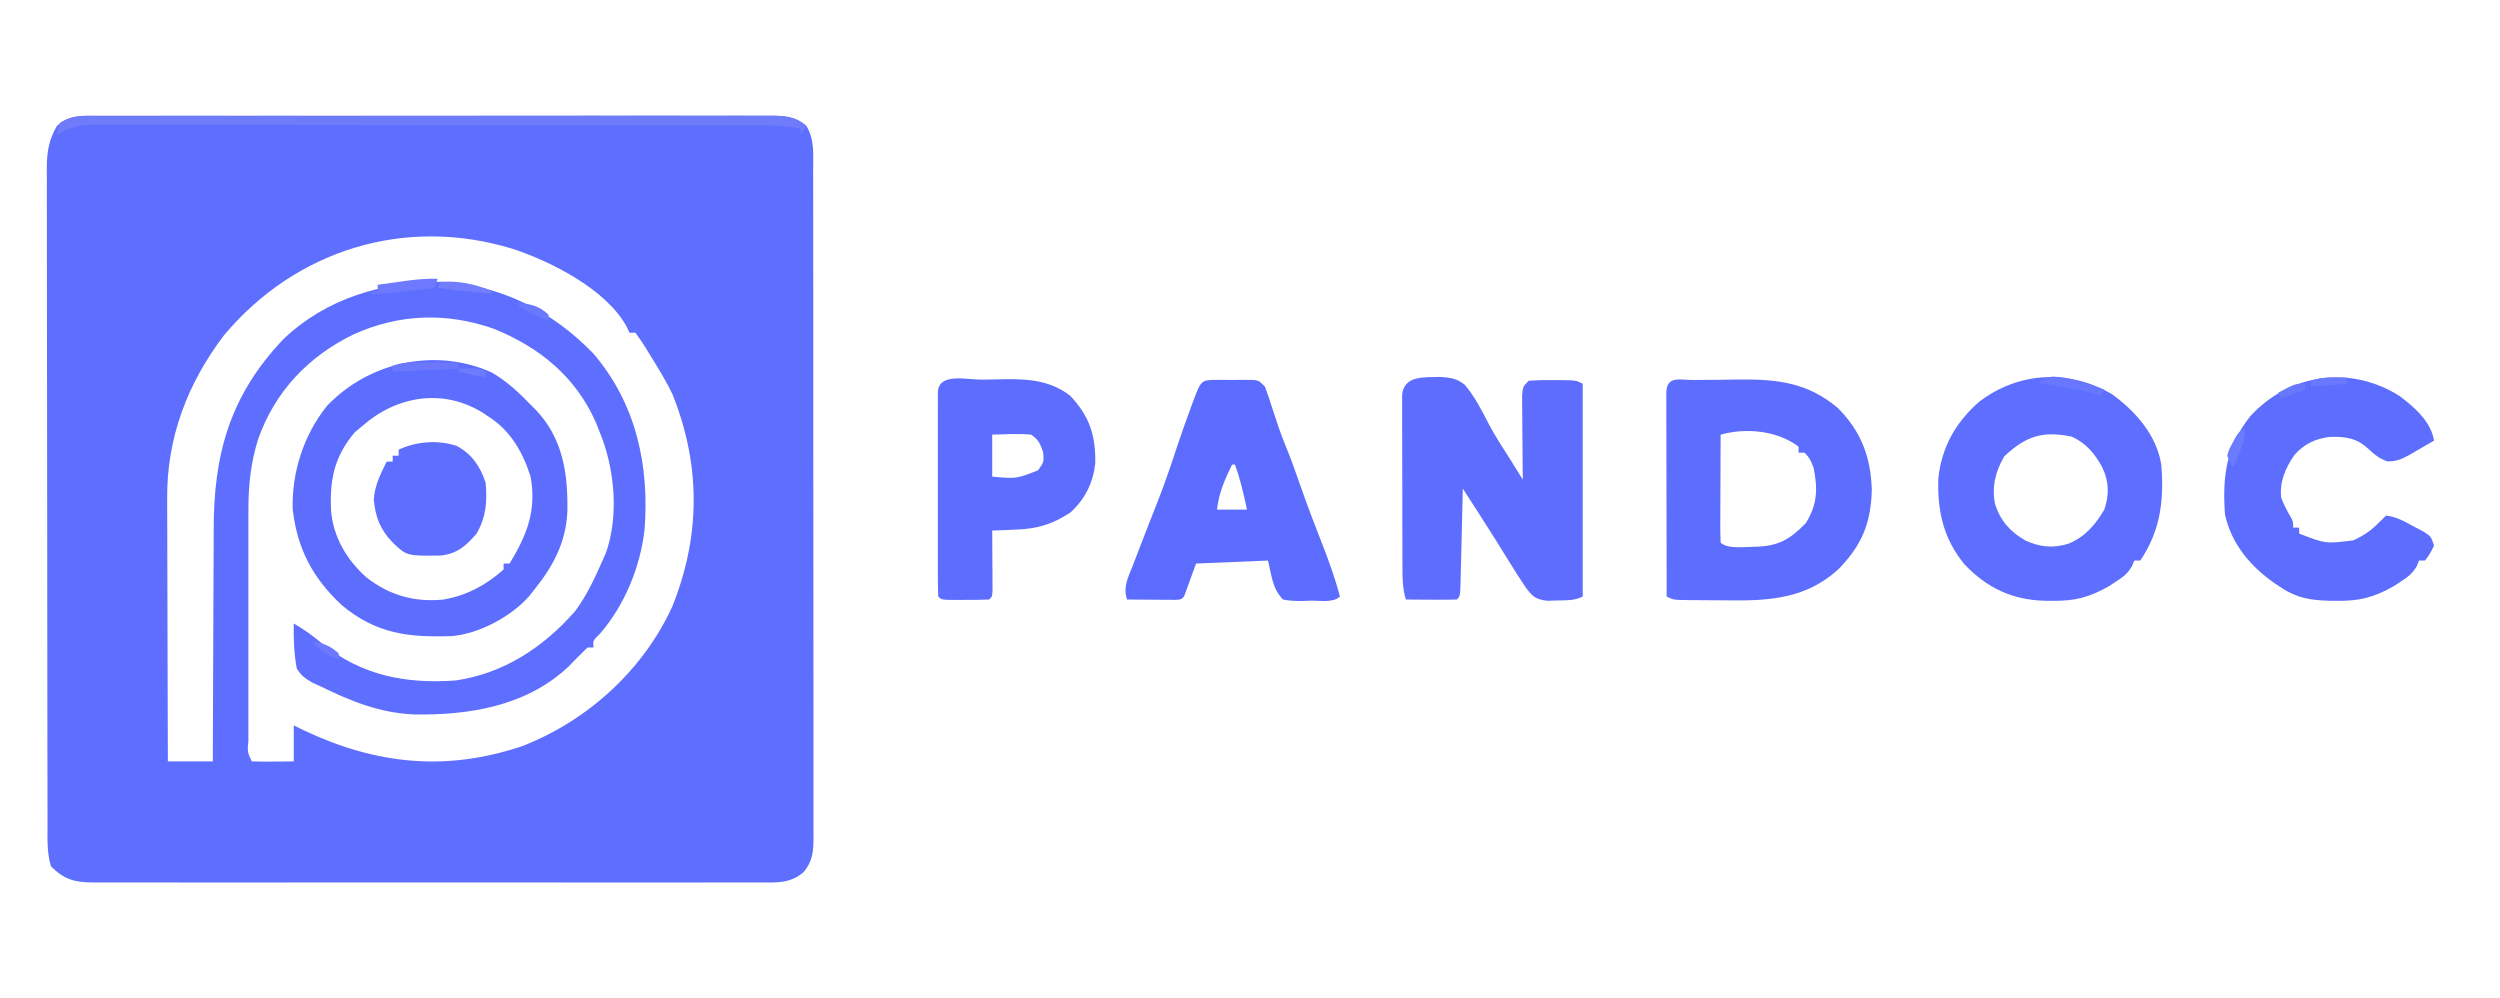 <?xml version="1.0" encoding="UTF-8"?>
<svg version="1.1" xmlns="http://www.w3.org/2000/svg" width="834" height="333">
<path d="M0 0 C0.981 -0.005 1.962 -0.009 2.972 -0.014 C6.262 -0.026 9.551 -0.017 12.841 -0.007 C15.198 -0.011 17.555 -0.017 19.912 -0.023 C26.317 -0.037 32.721 -0.032 39.126 -0.022 C43.126 -0.017 47.125 -0.018 51.124 -0.02 C52.12 -0.021 52.12 -0.021 53.136 -0.022 C54.485 -0.023 55.834 -0.024 57.183 -0.025 C69.83 -0.033 82.478 -0.024 95.125 -0.007 C105.977 0.006 116.828 0.004 127.679 -0.01 C140.282 -0.026 152.884 -0.033 165.486 -0.023 C166.83 -0.022 168.174 -0.021 169.518 -0.02 C170.179 -0.02 170.84 -0.02 171.521 -0.019 C176.18 -0.017 180.839 -0.021 185.498 -0.028 C191.769 -0.037 198.04 -0.031 204.311 -0.013 C206.614 -0.009 208.918 -0.01 211.222 -0.017 C214.362 -0.025 217.502 -0.015 220.642 0 C222.016 -0.01 222.016 -0.01 223.417 -0.02 C228.136 0.024 231.623 0.107 235.321 3.381 C238.092 7.838 237.603 12.942 237.582 18.022 C237.586 18.999 237.589 19.975 237.593 20.982 C237.604 24.257 237.6 27.533 237.596 30.809 C237.6 33.156 237.605 35.503 237.611 37.851 C237.625 44.228 237.625 50.606 237.623 56.984 C237.621 62.978 237.628 68.972 237.633 74.965 C237.644 87.56 237.642 100.154 237.636 112.749 C237.631 124.272 237.642 135.794 237.661 147.317 C237.68 159.15 237.688 170.982 237.685 182.815 C237.683 189.458 237.686 196.101 237.699 202.743 C237.712 208.988 237.71 215.232 237.697 221.477 C237.695 223.771 237.697 226.065 237.706 228.359 C237.716 231.487 237.708 234.613 237.695 237.74 C237.703 238.652 237.71 239.564 237.718 240.503 C237.677 245.249 237.545 248.624 234.321 252.381 C229.876 256.194 225.245 255.803 219.68 255.762 C218.703 255.767 217.727 255.771 216.72 255.776 C213.445 255.788 210.169 255.779 206.893 255.769 C204.546 255.773 202.199 255.779 199.851 255.785 C193.474 255.799 187.096 255.793 180.718 255.784 C174.724 255.777 168.73 255.782 162.737 255.787 C150.142 255.795 137.548 255.785 124.953 255.769 C114.147 255.756 103.341 255.758 92.535 255.772 C79.986 255.788 67.436 255.794 54.887 255.785 C48.244 255.78 41.601 255.78 34.959 255.79 C28.714 255.798 22.47 255.793 16.225 255.775 C13.931 255.771 11.637 255.772 9.343 255.779 C6.215 255.787 3.089 255.777 -0.038 255.762 C-0.95 255.769 -1.862 255.775 -2.801 255.782 C-8.834 255.726 -12.299 254.761 -16.679 250.381 C-18.103 245.683 -17.824 240.767 -17.819 235.905 C-17.822 234.946 -17.825 233.987 -17.828 232.999 C-17.837 229.784 -17.839 226.568 -17.84 223.352 C-17.845 221.048 -17.85 218.743 -17.855 216.438 C-17.868 210.176 -17.875 203.914 -17.879 197.651 C-17.882 193.74 -17.886 189.828 -17.891 185.916 C-17.903 175.082 -17.913 164.247 -17.917 153.412 C-17.917 152.719 -17.917 152.026 -17.917 151.313 C-17.917 150.618 -17.918 149.923 -17.918 149.208 C-17.918 147.8 -17.919 146.393 -17.919 144.985 C-17.919 144.287 -17.92 143.589 -17.92 142.87 C-17.924 131.555 -17.941 120.241 -17.965 108.926 C-17.988 97.304 -18 85.681 -18.002 74.059 C-18.003 67.536 -18.009 61.013 -18.027 54.489 C-18.043 48.355 -18.045 42.22 -18.037 36.086 C-18.036 33.834 -18.04 31.583 -18.05 29.331 C-18.063 26.258 -18.057 23.184 -18.046 20.111 C-18.055 19.22 -18.063 18.329 -18.071 17.412 C-18.028 11.994 -17.426 8.107 -14.679 3.381 C-10.41 -0.542 -5.484 -0.04 0 0 Z M41.071 73.193 C28.901 89.209 21.928 107.402 22.094 127.626 C22.094 128.583 22.093 129.541 22.093 130.527 C22.094 133.649 22.11 136.771 22.126 139.893 C22.129 142.074 22.132 144.256 22.134 146.437 C22.142 152.147 22.162 157.856 22.184 163.565 C22.204 169.404 22.213 175.243 22.223 181.082 C22.245 192.515 22.279 203.948 22.321 215.381 C27.271 215.381 32.221 215.381 37.321 215.381 C37.323 213.621 37.323 213.621 37.325 211.826 C37.342 200.692 37.385 189.558 37.453 178.424 C37.487 172.701 37.512 166.98 37.517 161.257 C37.521 155.72 37.55 150.183 37.594 144.645 C37.607 142.548 37.612 140.451 37.607 138.354 C37.564 112.972 42.972 93.405 60.759 74.631 C75.012 60.923 93.884 55.424 113.321 55.381 C133.147 56.347 150.582 65.124 164.321 79.381 C178.62 96.165 183.036 116.86 181.321 138.381 C179.812 150.729 174.71 163.204 166.567 172.686 C164.108 175.052 164.108 175.052 164.321 177.381 C163.661 177.381 163.001 177.381 162.321 177.381 C161.127 178.541 159.938 179.706 158.774 180.897 C158.295 181.386 157.815 181.876 157.321 182.381 C156.862 182.85 156.403 183.319 155.93 183.803 C141.916 196.967 122.772 200.043 104.329 199.717 C92.902 199.173 83.455 195.341 73.321 190.381 C71.95 189.754 71.95 189.754 70.552 189.115 C68.078 187.707 66.821 186.816 65.321 184.381 C64.381 179.333 64.217 174.503 64.321 169.381 C67.859 171.398 70.908 173.622 74.009 176.256 C87.086 186.768 101.841 189.583 118.321 188.381 C134.33 186.08 147.672 177.266 158.177 165.272 C162.047 160.054 164.706 154.315 167.321 148.381 C167.694 147.542 168.066 146.703 168.45 145.838 C172.895 133.299 171.34 117.391 166.321 105.381 C165.932 104.39 165.542 103.398 165.141 102.377 C158.389 87.055 146.288 77.213 131.012 71.045 C115.33 65.524 99.335 66.051 84.144 72.996 C69.18 80.289 58.031 92.01 52.45 107.854 C49.954 115.77 49.172 123.343 49.192 131.605 C49.19 132.502 49.188 133.399 49.186 134.322 C49.182 137.266 49.185 140.21 49.188 143.154 C49.188 145.205 49.187 147.255 49.185 149.305 C49.184 153.59 49.186 157.876 49.191 162.161 C49.196 167.666 49.193 173.171 49.187 178.676 C49.183 182.903 49.185 187.13 49.187 191.358 C49.188 193.389 49.187 195.42 49.185 197.451 C49.182 200.279 49.186 203.106 49.192 205.933 C49.19 206.779 49.188 207.625 49.186 208.496 C48.837 212.243 48.837 212.243 50.321 215.381 C52.674 215.454 55.029 215.465 57.384 215.443 C58.674 215.434 59.964 215.425 61.294 215.416 C62.293 215.405 63.292 215.393 64.321 215.381 C64.321 211.421 64.321 207.461 64.321 203.381 C65.412 203.912 66.502 204.443 67.626 204.99 C91.742 216.423 115.258 218.869 140.762 210.213 C162.511 201.63 180.892 184.949 190.634 163.631 C200.045 140.154 200.127 116.539 190.696 93.006 C188.532 88.426 185.843 84.131 183.196 79.818 C182.752 79.09 182.308 78.362 181.85 77.612 C180.731 75.831 179.532 74.101 178.321 72.381 C177.661 72.381 177.001 72.381 176.321 72.381 C176.045 71.784 175.769 71.187 175.485 70.572 C168.788 57.965 150.166 48.626 137.321 44.381 C101.637 33.459 65.129 44.569 41.071 73.193 Z " fill="#5E6EFE" transform="translate(33.679,38.619)"/>
<path d="M0 0 C1.224 -0.012 1.224 -0.012 2.473 -0.024 C4.209 -0.038 5.946 -0.049 7.683 -0.057 C10.306 -0.074 12.928 -0.118 15.551 -0.162 C28.031 -0.279 38.062 0.943 47.973 9.258 C55.831 17.024 59.072 25.721 59.414 36.613 C59.124 47.766 56.122 55.068 48.328 63.078 C37.71 72.832 25.535 73.708 11.73 73.52 C9.387 73.488 7.045 73.479 4.701 73.473 C3.208 73.464 1.715 73.453 0.223 73.441 C-0.476 73.437 -1.175 73.433 -1.895 73.429 C-6.789 73.356 -6.789 73.356 -9.023 72.238 C-9.047 62.998 -9.064 53.758 -9.075 44.518 C-9.08 40.228 -9.088 35.938 -9.099 31.648 C-9.11 27.511 -9.116 23.375 -9.118 19.238 C-9.12 17.656 -9.124 16.075 -9.129 14.493 C-9.136 12.285 -9.137 10.077 -9.137 7.869 C-9.139 6.61 -9.141 5.351 -9.144 4.054 C-8.904 -1.555 -4.543 0.042 0 0 Z M8.977 18.238 C8.952 23.347 8.934 28.456 8.922 33.564 C8.917 35.303 8.91 37.043 8.901 38.782 C8.889 41.277 8.883 43.771 8.879 46.266 C8.874 47.048 8.869 47.83 8.863 48.636 C8.863 50.504 8.915 52.372 8.977 54.238 C11.287 56.549 17.174 55.608 20.391 55.628 C28.11 55.489 32.029 53.264 37.352 47.801 C41.285 41.598 41.431 36.29 39.977 29.238 C38.736 26.184 38.736 26.184 36.977 24.238 C36.317 24.238 35.657 24.238 34.977 24.238 C34.977 23.578 34.977 22.918 34.977 22.238 C27.88 16.873 17.498 15.858 8.977 18.238 Z " fill="#5D6DFE" transform="translate(565.023,126.762)"/>
<path d="M0 0 C3.375 0.176 5.799 0.484 8.449 2.677 C11.762 6.667 14.105 11.23 16.455 15.832 C18.549 19.804 21 23.542 23.422 27.32 C24.261 28.664 25.099 30.009 25.933 31.355 C26.528 32.313 27.122 33.271 27.734 34.258 C27.718 32.865 27.718 32.865 27.702 31.444 C27.668 28.004 27.643 24.563 27.624 21.123 C27.614 19.633 27.601 18.143 27.583 16.653 C27.559 14.514 27.548 12.374 27.539 10.234 C27.523 8.302 27.523 8.302 27.507 6.331 C27.734 3.258 27.734 3.258 29.734 1.258 C32.44 1.086 35.031 1.025 37.734 1.07 C38.471 1.071 39.209 1.072 39.969 1.072 C45.453 1.117 45.453 1.117 47.734 2.258 C47.734 25.688 47.734 49.118 47.734 73.258 C44.922 74.664 42.494 74.503 39.359 74.57 C37.646 74.626 37.646 74.626 35.898 74.684 C31.917 74.148 31.161 73.427 28.734 70.258 C26.753 67.35 24.891 64.379 23.047 61.383 C22.064 59.802 21.081 58.221 20.097 56.641 C19.583 55.812 19.068 54.984 18.537 54.13 C14.986 48.474 11.356 42.869 7.734 37.258 C7.709 38.343 7.684 39.428 7.658 40.547 C7.564 44.559 7.464 48.571 7.362 52.584 C7.318 54.323 7.277 56.062 7.237 57.802 C7.179 60.296 7.116 62.791 7.051 65.285 C7.025 66.459 7.025 66.459 7 67.656 C6.848 73.144 6.848 73.144 5.734 74.258 C2.871 74.331 0.033 74.35 -2.828 74.32 C-3.635 74.316 -4.441 74.311 -5.272 74.307 C-7.27 74.295 -9.268 74.277 -11.266 74.258 C-12.364 70.703 -12.399 67.393 -12.411 63.685 C-12.414 63.034 -12.418 62.383 -12.421 61.713 C-12.431 59.569 -12.433 57.425 -12.434 55.281 C-12.437 53.79 -12.44 52.298 -12.444 50.806 C-12.45 47.684 -12.452 44.562 -12.451 41.44 C-12.451 37.434 -12.465 33.428 -12.482 29.422 C-12.493 26.344 -12.495 23.266 -12.495 20.188 C-12.496 18.71 -12.5 17.233 -12.508 15.755 C-12.518 13.694 -12.515 11.633 -12.509 9.572 C-12.51 8.398 -12.512 7.224 -12.513 6.015 C-11.927 -0.524 -5.245 0.158 0 0 Z " fill="#5E6DFE" transform="translate(480.266,125.742)"/>
<path d="M0 0 C7.906 5.791 14.817 13.587 16.418 23.492 C17.4 35.238 16.183 45.495 9.418 55.492 C8.758 55.492 8.098 55.492 7.418 55.492 C7.174 56.089 6.931 56.686 6.68 57.301 C5.183 59.9 3.739 60.935 1.23 62.555 C0.126 63.284 0.126 63.284 -1 64.027 C-7.566 67.752 -12.393 69.024 -19.895 68.93 C-20.735 68.922 -21.576 68.915 -22.443 68.907 C-33.326 68.618 -41.755 64.63 -49.27 56.715 C-56.251 48.18 -58.303 39.031 -57.961 28.141 C-56.871 17.643 -52.187 9.408 -44.293 2.484 C-31.099 -7.527 -14.368 -8.391 0 0 Z M-35.957 20.742 C-38.914 25.746 -40.178 30.918 -39.02 36.68 C-37.248 42.284 -33.853 46.011 -28.77 48.867 C-23.847 51.065 -19.682 51.428 -14.512 49.867 C-8.922 47.487 -5.648 43.659 -2.582 38.492 C-0.888 33.41 -1 29.208 -3.27 24.367 C-5.792 19.799 -8.546 16.464 -13.332 14.18 C-23.028 12.129 -28.768 13.932 -35.957 20.742 Z " fill="#5E6EFE" transform="translate(704.582,131.508)"/>
<path d="M0 0 C4.929 2.93 8.887 6.552 12.832 10.684 C13.417 11.261 14.002 11.839 14.605 12.434 C23.642 21.975 25.332 33.726 25.105 46.316 C24.652 56.68 20.283 64.772 13.832 72.684 C13.082 73.639 13.082 73.639 12.316 74.613 C6.399 81.338 -4.251 87.048 -13.268 87.876 C-27.752 88.396 -38.598 87.187 -50.133 77.578 C-59.802 68.577 -65.032 58.788 -66.527 45.488 C-66.849 33.165 -62.848 20.754 -55.094 11.102 C-41.079 -3.647 -18.789 -8.514 0 0 Z M-43.168 17.684 C-44.498 18.797 -44.498 18.797 -45.855 19.934 C-52.728 28.106 -54.228 35.802 -53.715 46.258 C-52.894 55.063 -48.455 62.425 -41.949 68.289 C-34.279 74.294 -25.843 76.682 -16.168 75.684 C-8.436 74.323 -2.052 70.879 3.832 65.684 C3.832 65.024 3.832 64.364 3.832 63.684 C4.492 63.684 5.152 63.684 5.832 63.684 C11.567 54.189 14.906 46.07 12.832 34.684 C10.295 26.604 6.103 19.271 -1.168 14.684 C-1.734 14.299 -2.3 13.915 -2.883 13.52 C-16.174 5.141 -31.683 7.641 -43.168 17.684 Z " fill="#5D6DFE" transform="translate(164.168,124.316)"/>
<path d="M0 0 C1.195 -0.004 1.195 -0.004 2.414 -0.008 C3.247 -0 4.08 0.008 4.938 0.016 C5.77 0.008 6.603 0 7.461 -0.008 C8.258 -0.005 9.054 -0.003 9.875 0 C10.606 0.002 11.337 0.005 12.09 0.007 C13.938 0.266 13.938 0.266 15.938 2.266 C16.793 4.593 17.574 6.901 18.312 9.266 C19.714 13.614 21.128 17.916 22.875 22.141 C24.658 26.463 26.216 30.851 27.75 35.266 C29.906 41.469 32.21 47.596 34.625 53.703 C37.039 59.813 39.259 65.905 40.938 72.266 C38.76 74.443 34.067 73.59 31.062 73.641 C29.819 73.697 29.819 73.697 28.551 73.754 C26.251 73.787 24.19 73.734 21.938 73.266 C18.362 69.546 18.231 65.439 16.938 60.266 C9.018 60.596 1.097 60.926 -7.062 61.266 C-8.383 64.896 -9.703 68.526 -11.062 72.266 C-12.062 73.266 -12.062 73.266 -13.828 73.379 C-14.577 73.374 -15.326 73.369 -16.098 73.363 C-16.907 73.36 -17.715 73.357 -18.549 73.354 C-19.399 73.345 -20.249 73.337 -21.125 73.328 C-21.979 73.324 -22.833 73.319 -23.713 73.314 C-25.829 73.303 -27.946 73.285 -30.062 73.266 C-31.513 68.915 -29.652 65.797 -28.062 61.703 C-27.744 60.86 -27.425 60.016 -27.096 59.147 C-24.635 52.665 -22.089 46.215 -19.551 39.762 C-17.267 33.91 -15.27 28 -13.32 22.027 C-11.909 17.808 -10.417 13.626 -8.875 9.453 C-8.625 8.765 -8.375 8.076 -8.117 7.367 C-5.37 0.017 -5.37 0.017 0 0 Z M4.938 28.266 C2.566 33.228 0.506 37.725 -0.062 43.266 C3.237 43.266 6.537 43.266 9.938 43.266 C8.85 38.14 7.711 33.206 5.938 28.266 C5.607 28.266 5.277 28.266 4.938 28.266 Z " fill="#5C6CFE" transform="translate(406.062,126.734)"/>
<path d="M0 0 C4.97 3.768 10.38 8.446 11.438 14.848 C9.384 16.053 7.322 17.237 5.25 18.41 C4.672 18.752 4.094 19.095 3.498 19.447 C0.786 20.964 -1.126 21.863 -4.262 21.75 C-6.762 20.769 -8.247 19.691 -10.188 17.848 C-14.241 14.032 -17.715 13.481 -23.152 13.578 C-28.054 14.126 -31.841 15.916 -35.137 19.613 C-38.124 23.961 -40.141 28.498 -39.562 33.848 C-38.702 36.102 -37.694 38.105 -36.473 40.184 C-35.562 41.848 -35.562 41.848 -35.562 43.848 C-34.903 43.848 -34.242 43.848 -33.562 43.848 C-33.562 44.508 -33.562 45.168 -33.562 45.848 C-24.731 49.261 -24.731 49.261 -15.527 48.121 C-11.934 46.469 -9.612 44.898 -6.812 42.035 C-6.07 41.313 -5.327 40.591 -4.562 39.848 C-0.998 40.214 2.008 42.05 5.125 43.723 C6.098 44.236 7.071 44.749 8.074 45.277 C10.438 46.848 10.438 46.848 11.438 49.848 C10.125 52.535 10.125 52.535 8.438 54.848 C7.777 54.848 7.117 54.848 6.438 54.848 C6.194 55.444 5.95 56.041 5.699 56.656 C4.203 59.255 2.759 60.291 0.25 61.91 C-0.854 62.639 -0.854 62.639 -1.98 63.383 C-8.569 67.12 -13.41 68.379 -20.938 68.285 C-22.203 68.274 -22.203 68.274 -23.493 68.262 C-29.608 68.1 -34.427 67.362 -39.562 63.848 C-40.253 63.4 -40.944 62.953 -41.656 62.492 C-49.845 56.794 -56.117 49.352 -58.312 39.473 C-59.189 26.77 -57.973 16.983 -49.879 6.711 C-36.694 -7.68 -16.345 -10.394 0 0 Z " fill="#5D6DFE" transform="translate(800.562,132.152)"/>
<path d="M0 0 C1.526 -0.016 3.051 -0.044 4.576 -0.082 C13.611 -0.309 21.84 -0.395 29.375 5.35 C35.861 12.253 37.914 18.555 37.754 27.987 C37.029 34.417 34.317 39.923 29.5 44.288 C23.294 48.384 18.246 49.804 10.937 50.038 C10.206 50.072 9.474 50.106 8.72 50.141 C6.939 50.223 5.157 50.288 3.375 50.35 C3.383 51.342 3.383 51.342 3.391 52.354 C3.411 55.332 3.424 58.31 3.437 61.288 C3.446 62.329 3.454 63.369 3.463 64.442 C3.467 65.926 3.467 65.926 3.472 67.44 C3.48 68.815 3.48 68.815 3.488 70.217 C3.375 72.35 3.375 72.35 2.375 73.35 C-0.303 73.45 -2.948 73.489 -5.625 73.475 C-6.751 73.481 -6.751 73.481 -7.899 73.487 C-13.499 73.477 -13.499 73.477 -14.625 72.35 C-14.725 70.147 -14.753 67.94 -14.755 65.735 C-14.756 65.044 -14.758 64.353 -14.76 63.641 C-14.764 61.346 -14.761 59.051 -14.758 56.756 C-14.759 55.168 -14.76 53.58 -14.761 51.992 C-14.762 48.66 -14.76 45.328 -14.756 41.995 C-14.75 37.714 -14.753 33.433 -14.759 29.152 C-14.763 25.872 -14.762 22.591 -14.759 19.311 C-14.758 17.732 -14.759 16.153 -14.762 14.574 C-14.764 12.371 -14.76 10.168 -14.755 7.965 C-14.754 6.709 -14.753 5.453 -14.752 4.159 C-14.455 -2.424 -5.182 0.041 0 0 Z M3.375 18.35 C3.375 22.97 3.375 27.59 3.375 32.35 C11.473 33.084 11.473 33.084 18.687 30.225 C20.638 27.457 20.638 27.457 20.375 24.225 C19.334 21.233 18.905 20.166 16.375 18.35 C12.012 17.943 7.765 18.22 3.375 18.35 Z " fill="#5D6DFE" transform="translate(327.625,126.65)"/>
<path d="M0 0 C5.207 2.705 7.989 6.865 9.805 12.312 C10.379 18.63 10.003 23.689 6.805 29.312 C3.181 33.493 0.338 36.031 -5.219 36.648 C-16.487 36.78 -16.487 36.78 -21.195 32.312 C-25.36 27.917 -26.962 23.88 -27.508 17.875 C-27.083 13.038 -25.359 9.64 -23.195 5.312 C-22.535 5.312 -21.875 5.312 -21.195 5.312 C-21.195 4.652 -21.195 3.993 -21.195 3.312 C-20.535 3.312 -19.875 3.312 -19.195 3.312 C-19.195 2.652 -19.195 1.992 -19.195 1.312 C-13.191 -1.437 -6.365 -1.993 0 0 Z " fill="#5E6EFE" transform="translate(152.195,148.688)"/>
<path d="M0 0 C1.261 -0.009 1.261 -0.009 2.548 -0.018 C3.467 -0.014 4.386 -0.01 5.332 -0.006 C6.312 -0.01 7.292 -0.014 8.302 -0.018 C11.594 -0.028 14.887 -0.024 18.18 -0.02 C20.537 -0.025 22.894 -0.03 25.251 -0.036 C31.66 -0.049 38.068 -0.05 44.478 -0.047 C48.479 -0.046 52.481 -0.048 56.482 -0.052 C57.146 -0.053 57.81 -0.053 58.495 -0.054 C59.844 -0.055 61.193 -0.056 62.542 -0.058 C75.196 -0.068 87.85 -0.066 100.504 -0.06 C112.082 -0.055 123.66 -0.066 135.238 -0.085 C147.124 -0.105 159.011 -0.113 170.898 -0.109 C177.572 -0.107 184.246 -0.11 190.92 -0.124 C197.195 -0.136 203.47 -0.135 209.745 -0.121 C212.05 -0.119 214.356 -0.122 216.661 -0.13 C219.804 -0.14 222.946 -0.132 226.088 -0.12 C227.004 -0.127 227.921 -0.134 228.865 -0.142 C233.681 -0.101 236.822 0.174 240.774 3.254 C240.114 4.244 239.454 5.234 238.774 6.254 C238.774 5.594 238.774 4.934 238.774 4.254 C233.932 3.004 229.179 3.109 224.215 3.114 C223.247 3.111 222.28 3.108 221.282 3.105 C218.037 3.096 214.791 3.095 211.545 3.093 C209.219 3.089 206.893 3.084 204.567 3.078 C198.247 3.065 191.927 3.059 185.607 3.054 C181.66 3.051 177.713 3.047 173.766 3.043 C162.834 3.031 151.903 3.02 140.971 3.017 C140.272 3.017 139.573 3.016 138.852 3.016 C137.801 3.016 137.801 3.016 136.729 3.016 C135.309 3.015 133.889 3.015 132.469 3.014 C131.764 3.014 131.06 3.014 130.334 3.014 C118.915 3.01 107.497 2.992 96.078 2.969 C84.351 2.945 72.623 2.933 60.896 2.932 C54.313 2.93 47.73 2.925 41.147 2.907 C34.957 2.89 28.768 2.888 22.578 2.897 C20.305 2.898 18.032 2.893 15.76 2.883 C12.659 2.871 9.559 2.877 6.459 2.887 C5.558 2.879 4.656 2.871 3.728 2.863 C-1.359 2.903 -4.774 3.508 -9.226 6.254 C-8.976 4.379 -8.976 4.379 -8.226 2.254 C-5.429 0.502 -3.273 0.004 0 0 Z " fill="#6E7CF9" transform="translate(28.226,38.746)"/>
<path d="M0 0 C-0.33 0.99 -0.66 1.98 -1 3 C-3.729 3.337 -6.458 3.67 -9.188 4 C-10.341 4.143 -10.341 4.143 -11.518 4.289 C-15.369 4.752 -19.112 5.125 -23 5 C-22.01 4.67 -21.02 4.34 -20 4 C-20 3.34 -20 2.68 -20 2 C-17.605 1.663 -15.209 1.33 -12.812 1 C-12.139 0.905 -11.465 0.809 -10.771 0.711 C-7.153 0.217 -3.652 -0.113 0 0 Z " fill="#6D79FE" transform="translate(146,93)"/>
<path d="M0 0 C0.848 0.003 1.695 0.006 2.568 0.01 C3.89 0.022 3.89 0.022 5.238 0.035 C6.577 0.042 6.577 0.042 7.943 0.049 C10.146 0.061 12.348 0.077 14.551 0.098 C14.551 0.758 14.551 1.418 14.551 2.098 C3.661 2.593 3.661 2.593 -7.449 3.098 C-7.449 2.438 -7.449 1.778 -7.449 1.098 C-4.625 0.156 -2.92 -0.02 0 0 Z " fill="#6B78FE" transform="translate(138.449,120.902)"/>
<path d="M0 0 C5.928 0.126 11.627 2.502 17.188 4.375 C16.858 5.035 16.527 5.695 16.188 6.375 C15.426 6.17 14.664 5.965 13.879 5.754 C7.625 4.122 1.628 2.912 -4.812 2.375 C-2.812 0.375 -2.812 0.375 0 0 Z " fill="#6977FE" transform="translate(684.812,125.625)"/>
<path d="M0 0 C6.334 -0.345 11.103 0.707 17 3 C17 3.33 17 3.66 17 4 C10.971 3.488 4.98 2.93 -1 2 C-0.67 1.34 -0.34 0.68 0 0 Z " fill="#6F7DFE" transform="translate(147,94)"/>
<path d="M0 0 C0 3.297 -0.743 5.164 -2 8.188 C-2.371 9.089 -2.743 9.99 -3.125 10.918 C-3.558 11.949 -3.558 11.949 -4 13 C-5.109 11.262 -5.109 11.262 -6 9 C-5.391 6.895 -5.391 6.895 -4.25 4.812 C-3.884 4.118 -3.518 3.423 -3.141 2.707 C-2 1 -2 1 0 0 Z " fill="#6B7BFE" transform="translate(749,143)"/>
<path d="M0 0 C1.212 0.014 1.212 0.014 2.449 0.027 C3.372 0.045 3.372 0.045 4.312 0.062 C4.312 0.723 4.312 1.383 4.312 2.062 C-1.627 2.558 -1.627 2.558 -7.688 3.062 C-7.688 2.402 -7.688 1.742 -7.688 1.062 C-4.805 0.102 -2.989 -0.043 0 0 Z " fill="#6879FF" transform="translate(778.688,125.938)"/>
<path d="M0 0 C4.167 0.473 6.929 1.047 10 4 C10 4.66 10 5.32 10 6 C6.41 4.667 3.204 3.106 0 1 C0 0.67 0 0.34 0 0 Z " fill="#6A78FE" transform="translate(173,101)"/>
<path d="M0 0 C3.788 0.526 6.172 1.381 9 4 C9 4.66 9 5.32 9 6 C5.063 4.688 2.773 3.081 0 0 Z " fill="#6C79FE" transform="translate(104,214)"/>
<path d="M0 0 C0 0.66 0 1.32 0 2 C-2.64 2.99 -5.28 3.98 -8 5 C-8.33 4.34 -8.66 3.68 -9 3 C-3.375 0 -3.375 0 0 0 Z " fill="#6977FD" transform="translate(769,128)"/>
<path d="M0 0 C6.75 -0.125 6.75 -0.125 9 1 C9 1.66 9 2.32 9 3 C4.545 2.01 4.545 2.01 0 1 C0 0.67 0 0.34 0 0 Z " fill="#6D7BFE" transform="translate(153,123)"/>
</svg>
